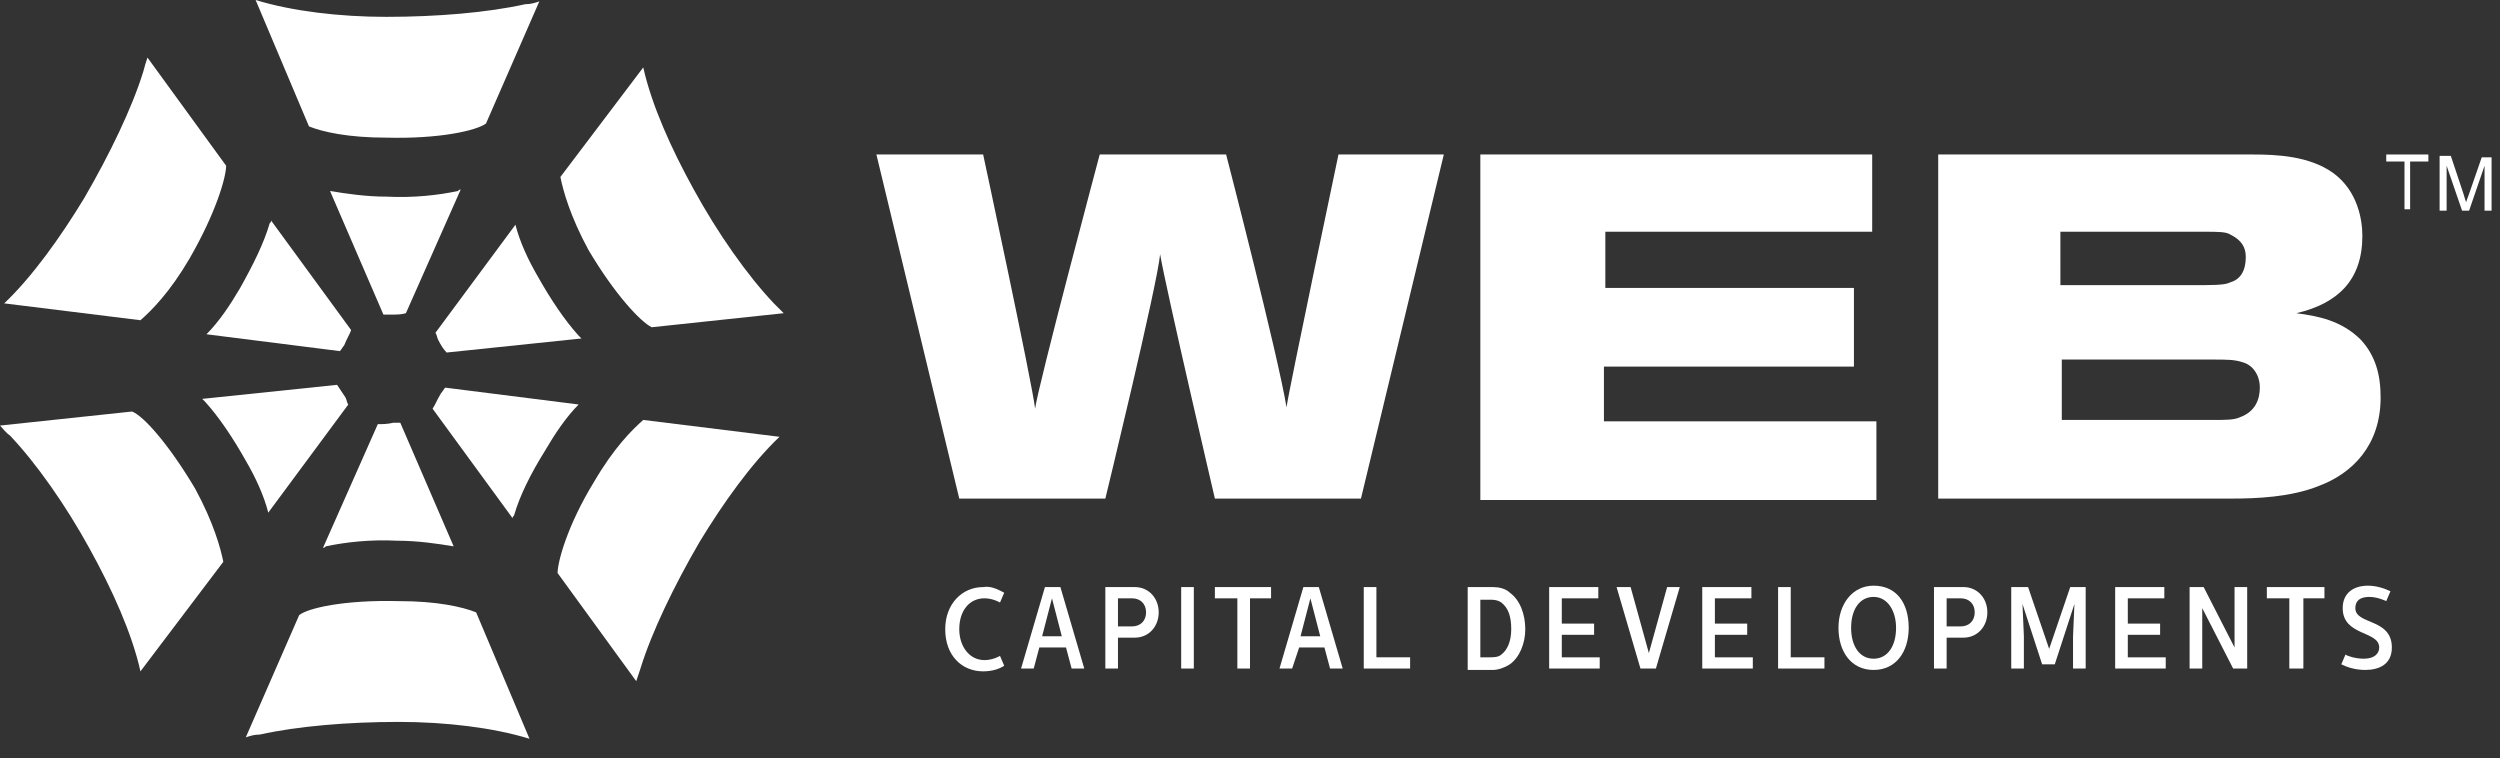 <?xml version="1.0" encoding="utf-8"?>
<!-- Generator: Adobe Illustrator 18.1.1, SVG Export Plug-In . SVG Version: 6.00 Build 0)  -->
<svg version="1.1" id="Layer_1" xmlns="http://www.w3.org/2000/svg" xmlns:xlink="http://www.w3.org/1999/xlink" x="0px" y="0px"
	 viewBox="0 0 178 54" style="enable-background:new 0 0 178 54;" xml:space="preserve">
<rect x="0" y="0" width="178" height="54" fill="#333333" stroke="none"/>
<style type="text/css">
	.st0{fill:#ffffff;}
	.st1{fill:#ffffff;}
</style>
<g>
	<g>
		<path class="st0" d="M71.5,42.2l-0.3,0.7c0,0-0.5-0.3-1.1-0.3c-1.1,0-1.8,0.9-1.8,2.2c0,1.2,0.7,2.2,1.8,2.2
			c0.6,0,1.1-0.3,1.1-0.3l0.3,0.7c-0.3,0.2-0.8,0.4-1.5,0.4c-1.5,0-2.7-1.1-2.7-3c0-1.8,1.2-3,2.7-3C70.6,41.7,71.1,42,71.5,42.2z"
			/>
		<path class="st0" d="M75.5,41.8l1.7,5.8h-0.9l-0.4-1.5H74l-0.4,1.5h-0.9l1.7-5.8H75.5z M74.2,45.3h1.4l-0.7-2.7h0L74.2,45.3z"/>
		<path class="st0" d="M80.8,41.8c1,0,1.7,0.8,1.7,1.8c0,1-0.7,1.8-1.7,1.8h-1.2v2.2h-0.9v-5.8H80.8z M79.6,44.6h1c0.6,0,1-0.4,1-1
			c0-0.6-0.4-1-1-1h-1V44.6z"/>
		<path class="st0" d="M85,41.8v5.8h-0.9v-5.8H85z"/>
		<path class="st0" d="M90.5,41.8v0.8H89v5h-0.9v-5h-1.6v-0.8H90.5z"/>
		<path class="st0" d="M93.9,41.8l1.7,5.8h-0.9l-0.4-1.5h-1.8L92,47.6h-0.9l1.7-5.8H93.9z M92.6,45.3h1.4l-0.7-2.7h0L92.6,45.3z"/>
		<path class="st0" d="M98,41.8v5h2.4v0.8h-3.3v-5.8H98z"/>
		<path class="st0" d="M104.5,47.6v-5.8h1.8c0.4,0,0.9,0.1,1.2,0.4c0.7,0.5,1.1,1.5,1.1,2.6c0,1-0.4,2-1.1,2.5
			c-0.3,0.2-0.8,0.4-1.2,0.4H104.5z M105.4,46.8h0.7c0.2,0,0.6,0,0.8-0.2c0.4-0.3,0.7-0.9,0.7-1.8c0-0.9-0.2-1.5-0.7-1.9
			c-0.3-0.2-0.6-0.2-0.8-0.2h-0.7V46.8z"/>
		<path class="st0" d="M113.8,41.8v0.8h-2.6v1.8h2.3v0.8h-2.3v1.6h2.7v0.8h-3.6v-5.8H113.8z"/>
		<path class="st0" d="M116.1,41.8l1.3,4.7c0,0,0,0,0,0l1.3-4.7h0.9l-1.7,5.8h-1.1l-1.7-5.8H116.1z"/>
		<path class="st0" d="M124.7,41.8v0.8h-2.6v1.8h2.3v0.8h-2.3v1.6h2.7v0.8h-3.6v-5.8H124.7z"/>
		<path class="st0" d="M127.5,41.8v5h2.4v0.8h-3.3v-5.8H127.5z"/>
		<path class="st0" d="M133.4,41.7c1.6,0,2.5,1.2,2.5,3c0,1.7-0.9,3-2.5,3c-1.6,0-2.5-1.3-2.5-3C130.9,43,131.9,41.7,133.4,41.7z
			 M133.4,46.9c1,0,1.6-0.9,1.6-2.2c0-1.2-0.6-2.2-1.6-2.2c-1,0-1.6,0.9-1.6,2.2C131.8,46,132.4,46.9,133.4,46.9z"/>
		<path class="st0" d="M139.8,41.8c1,0,1.7,0.8,1.7,1.8c0,1-0.7,1.8-1.7,1.8h-1.2v2.2h-0.9v-5.8H139.8z M138.6,44.6h1
			c0.6,0,1-0.4,1-1c0-0.6-0.4-1-1-1h-1V44.6z"/>
		<path class="st0" d="M148.5,41.8v5.8h-0.9v-2.3l0.1-2.3h0l-1.4,4.3h-0.9L144,43h0l0.1,2.3v2.3h-0.9v-5.8h1.2l1.5,4.4c0,0,0,0,0,0
			l1.5-4.4H148.5z"/>
		<path class="st0" d="M154.1,41.8v0.8h-2.6v1.8h2.3v0.8h-2.3v1.6h2.7v0.8h-3.6v-5.8H154.1z"/>
		<path class="st0" d="M156.9,41.8l2.2,4.3c0,0,0,0,0,0l0-2.4v-1.9h0.9v5.8H159l-2.2-4.3c0,0,0,0,0,0l0,2v2.3h-0.9v-5.8H156.9z"/>
		<path class="st0" d="M165.5,41.8v0.8h-1.5v5H163v-5h-1.6v-0.8H165.5z"/>
		<path class="st0" d="M166.7,47.3l0.3-0.7c0.1,0.1,0.7,0.3,1.3,0.3c0.8,0,1.1-0.4,1.1-0.8c0-1.2-2.6-0.8-2.6-2.8
			c0-1.1,0.8-1.6,1.8-1.6c0.6,0,1.2,0.2,1.6,0.4l-0.3,0.7c0,0-0.6-0.3-1.2-0.3c-0.7,0-1,0.3-1,0.8c0,1.2,2.6,0.7,2.6,2.8
			c0,1.2-0.9,1.6-1.9,1.6C167.7,47.7,167.1,47.5,166.7,47.3z"/>
	</g>
	<g>
		<g>
			<path class="st1" d="M171.2,14.9v-3.4h-1.3v-0.5h3v0.5h-1.3v3.4H171.2z"/>
			<path class="st1" d="M173.7,14.9v-3.8h0.8l0.9,2.7c0.1,0.3,0.1,0.4,0.2,0.6c0-0.1,0.1-0.3,0.2-0.6l0.9-2.6h0.7v3.8h-0.5v-3.2
				l-1.1,3.2h-0.5l-1.1-3.2v3.2H173.7z"/>
		</g>
		<g>
			<path class="st1" d="M62.4,11H70c0,0,3.5,16.3,3.7,18.1c0.2-1.6,4.6-18.1,4.6-18.1h9c0,0,3.7,14.3,4.3,18c0.2-1.4,3.7-18,3.7-18
				h7.5l-5.9,24.5H86.5c0,0-3.5-15-3.9-17.4c-0.2,2.2-3.9,17.4-3.9,17.4H68.3L62.4,11z"/>
			<path class="st1" d="M133.3,11v5.5h-19v4H132v5.6h-17.8V30h19.4v5.6h-28.2V11H133.3z"/>
			<path class="st1" d="M137.9,11h22.5c1.7,0,4,0.1,5.7,1.3c1.8,1.3,2.1,3.4,2.1,4.5c0,3.1-1.7,4.8-4.7,5.5c1.5,0.2,3.2,0.5,4.6,1.9
				c1,1.1,1.4,2.4,1.4,4.1c0,3.4-2,5.4-4.4,6.3c-2,0.8-4.4,0.9-6.3,0.9h-20.8V11z M146.7,29.9h10.9c0.9,0,1.5,0,1.9-0.2
				c1.1-0.4,1.4-1.3,1.4-2.1c0-0.9-0.5-1.6-1.2-1.8c-0.6-0.2-1.1-0.2-2.2-0.2h-10.7V29.9z M146.7,20.3H157c1.3,0,1.6-0.1,1.8-0.2
				c0.7-0.2,1.1-0.8,1.1-1.8c0-0.7-0.3-1.2-1.1-1.6c-0.3-0.2-0.9-0.2-1.8-0.2h-10.3V20.3z"/>
		</g>
	</g>
	<g>
		<g>
			<path class="st1" d="M31.8,25.1l9.6-1c-0.1-0.1-0.1-0.1-0.2-0.2c-1-1.1-2-2.6-2.9-4.2c-0.7-1.2-1.3-2.5-1.6-3.7l-5.7,7.7
				c0.1,0.1,0.1,0.3,0.2,0.5C31.4,24.6,31.6,24.9,31.8,25.1z"/>
			<path class="st1" d="M28.9,22.3l3.9-8.8c-0.1,0-0.1,0-0.2,0.1c-1.4,0.3-3.2,0.5-5.1,0.4c-1.4,0-2.8-0.2-4-0.4l3.8,8.8
				c0.2,0,0.3,0,0.5,0C28.2,22.4,28.6,22.4,28.9,22.3z"/>
			<path class="st1" d="M25,23.5l-5.7-7.8c0,0.1,0,0.1-0.1,0.2c-0.4,1.4-1.2,3-2.1,4.6c-0.7,1.2-1.5,2.4-2.4,3.3l9.5,1.2
				c0.1-0.1,0.2-0.3,0.3-0.4C24.7,24.1,24.9,23.8,25,23.5z"/>
			<path class="st1" d="M24,27.4l-9.6,1c0.1,0.1,0.1,0.1,0.2,0.2c1,1.1,2,2.6,2.9,4.2c0.7,1.2,1.3,2.5,1.6,3.7l5.7-7.7
				c-0.1-0.1-0.1-0.3-0.2-0.5C24.4,28,24.2,27.7,24,27.4z"/>
			<path class="st1" d="M26.9,30.2l-3.9,8.8c0.1,0,0.1,0,0.2-0.1c1.4-0.3,3.2-0.5,5.1-0.4c1.4,0,2.8,0.2,4,0.4l-3.8-8.8
				c-0.2,0-0.3,0-0.5,0C27.6,30.2,27.2,30.2,26.9,30.2z"/>
			<path class="st1" d="M30.8,29.1l5.7,7.8c0-0.1,0-0.1,0.1-0.2c0.4-1.4,1.2-3,2.2-4.6c0.7-1.2,1.5-2.4,2.4-3.3l-9.5-1.2
				c-0.1,0.1-0.2,0.3-0.3,0.4C31.1,28.5,31,28.8,30.8,29.1z"/>
		</g>
		<g>
			<path class="st0" d="M46.4,23.3l9.4-1c-0.2-0.2-0.5-0.5-0.7-0.7c-1.9-2-4-5-5.7-8.1c-1.6-2.9-3-6-3.6-8.7l-5.9,7.8
				c0.2,1,0.7,2.8,2,5.2C43.8,21,45.6,22.9,46.4,23.3z"/>
			<path class="st0" d="M34.6,8.8l3.8-8.7c-0.3,0.1-0.6,0.2-1,0.2c-2.7,0.6-6.3,0.9-9.9,0.9c-3.3,0-6.7-0.4-9.3-1.2L22,9
				c1,0.4,2.8,0.8,5.5,0.8C31.3,9.9,33.9,9.3,34.6,8.8z"/>
			<path class="st0" d="M16.1,11.8l-5.6-7.7c-0.1,0.3-0.2,0.6-0.3,1C9.4,7.7,7.8,11,6,14.1c-1.7,2.8-3.7,5.6-5.7,7.5l9.7,1.2
				c0.8-0.7,2.1-2,3.5-4.4C15.4,15.1,16.1,12.6,16.1,11.8z"/>
			<path class="st0" d="M9.4,29.3l-9.4,1c0.2,0.2,0.4,0.5,0.7,0.7c1.9,2,4,5,5.7,8.1c1.6,2.9,3,6,3.6,8.7l5.9-7.8
				c-0.2-1-0.7-2.8-2-5.2C12,31.6,10.2,29.6,9.4,29.3z"/>
			<path class="st0" d="M21.3,43.8l-3.8,8.7c0.3-0.1,0.6-0.2,1-0.2c2.7-0.6,6.3-0.9,9.9-0.9c3.3,0,6.7,0.4,9.3,1.2l-3.8-9
				c-1-0.4-2.8-0.8-5.5-0.8C24.5,42.7,21.9,43.3,21.3,43.8z"/>
			<path class="st0" d="M39.7,40.8l5.6,7.7c0.1-0.3,0.2-0.6,0.3-0.9c0.8-2.6,2.4-5.9,4.2-9c1.7-2.8,3.7-5.6,5.7-7.5l-9.7-1.2
				c-0.8,0.7-2.1,2-3.5,4.4C40.4,37.4,39.7,40,39.7,40.8z"/>
		</g>
	</g>
</g>
</svg>
